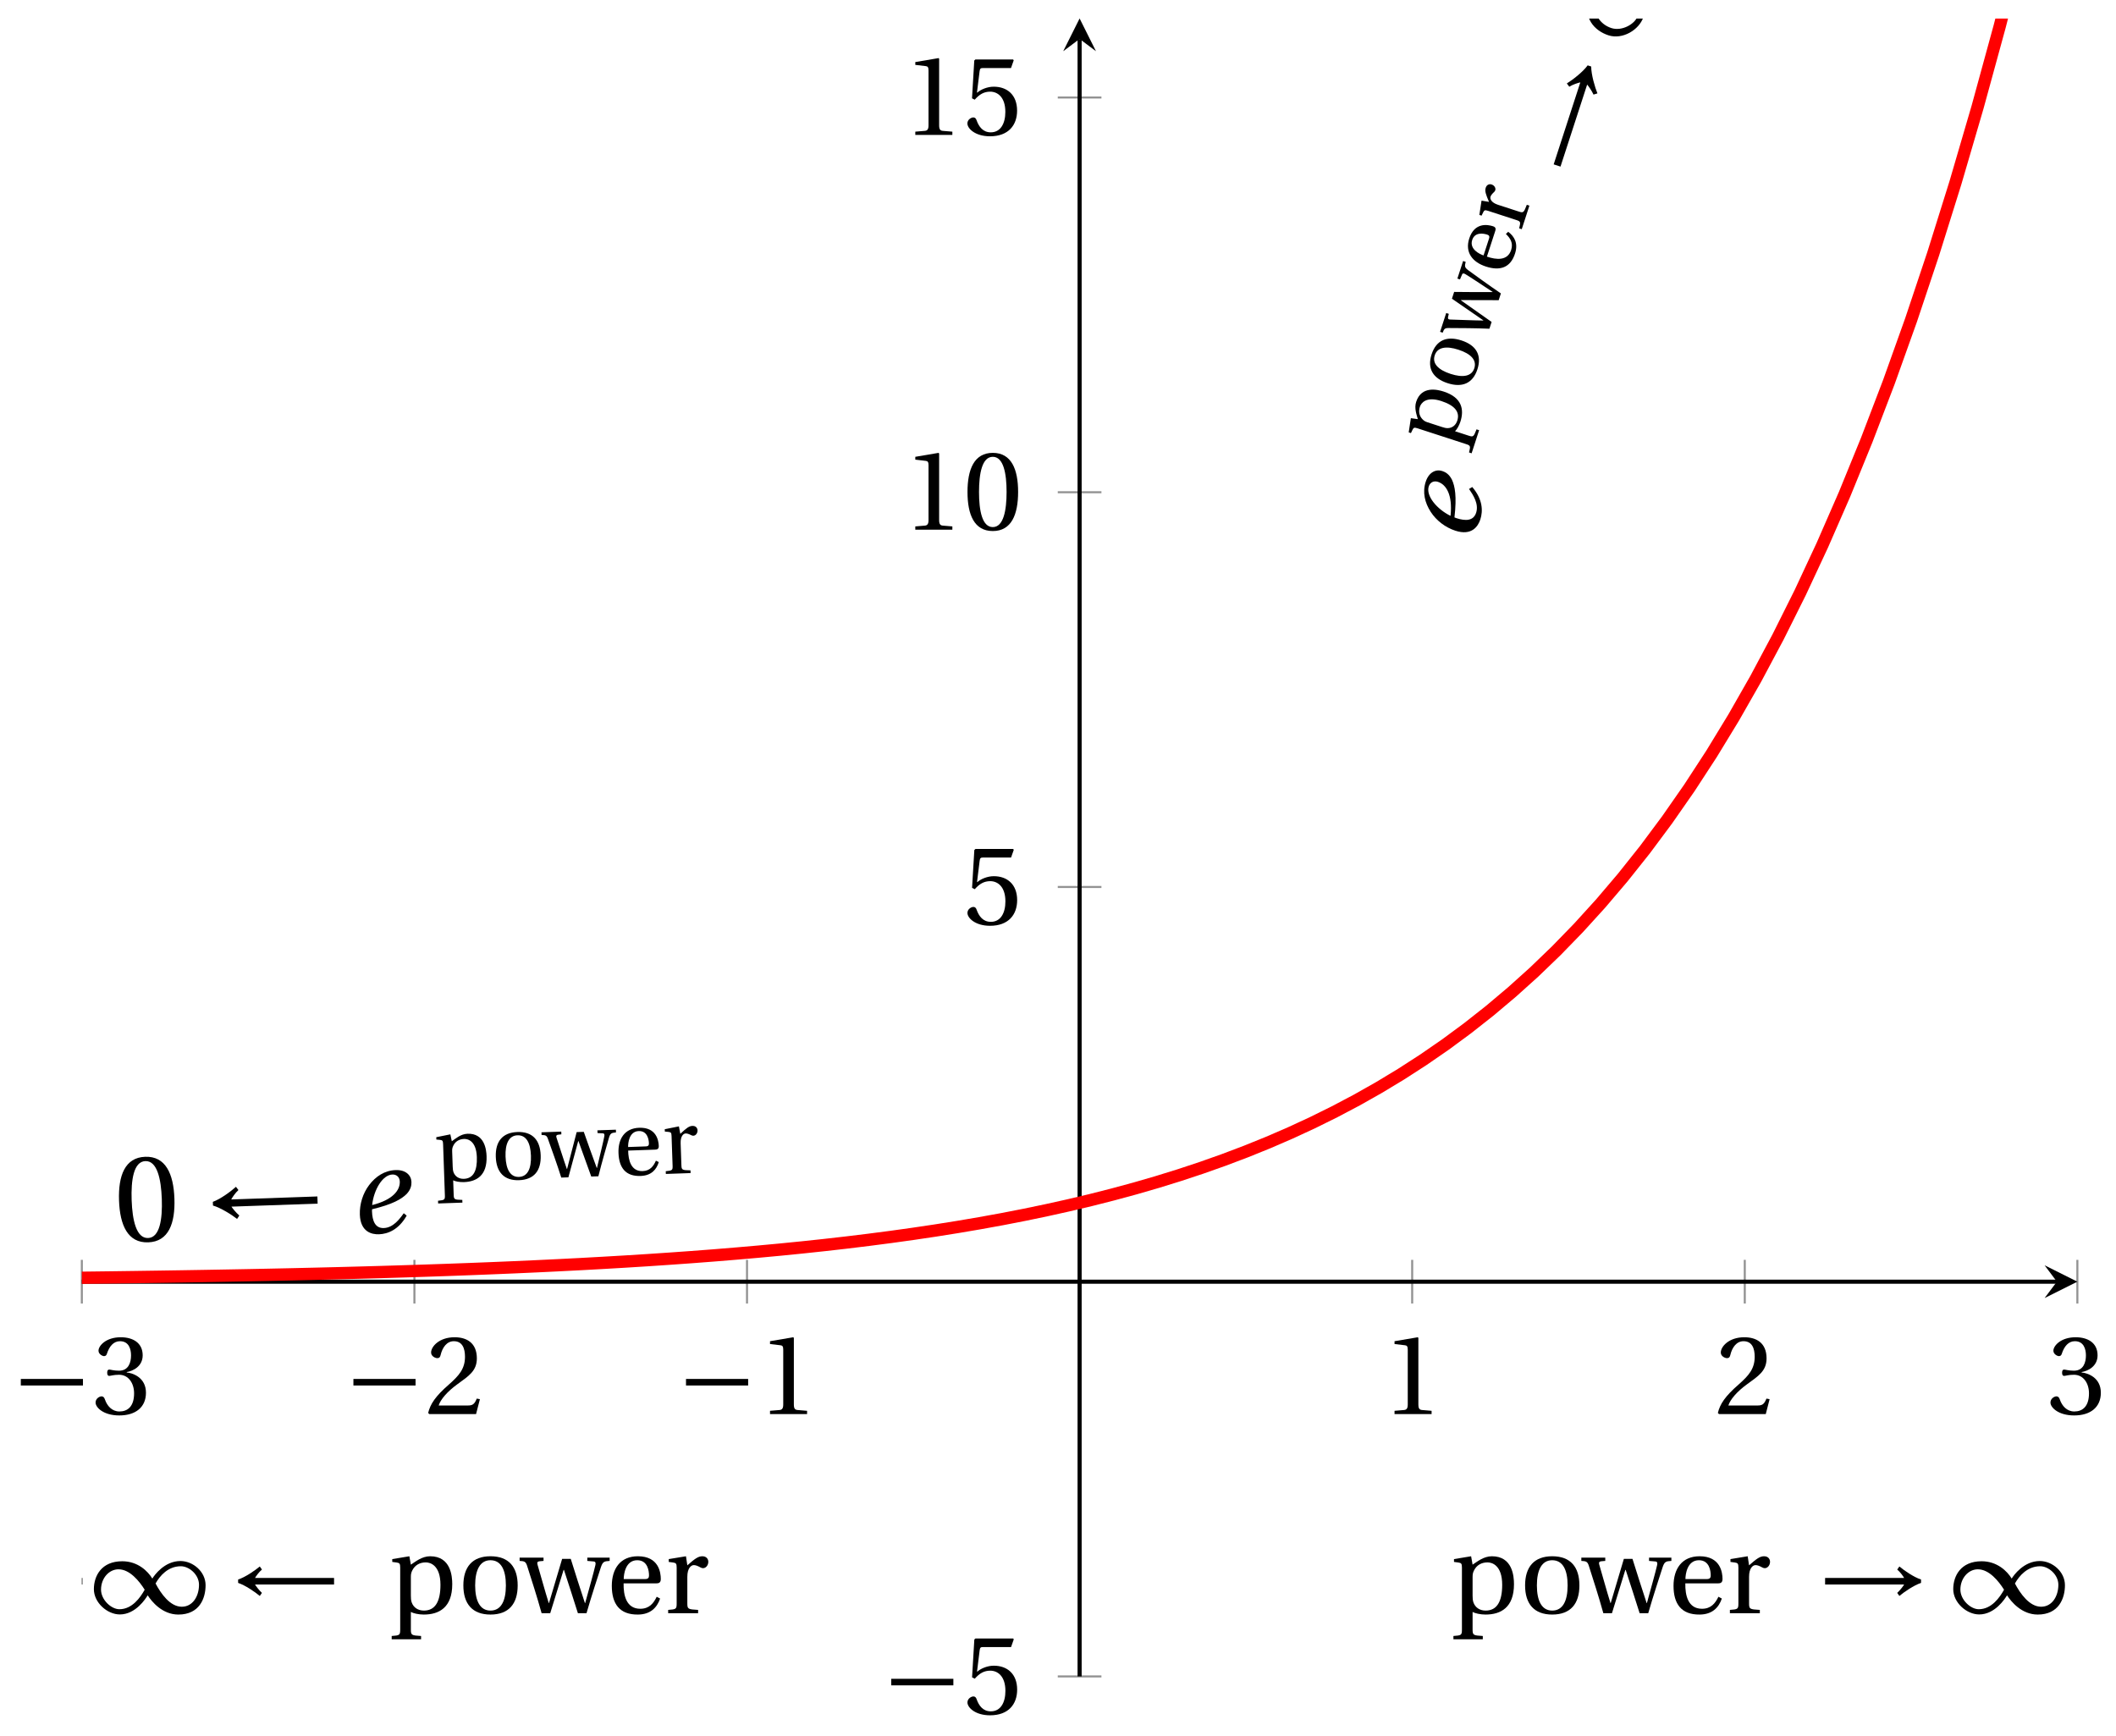 <svg xmlns="http://www.w3.org/2000/svg" xmlns:xlink="http://www.w3.org/1999/xlink" version="1.1" width="206" height="169" viewBox="0 0 206 169">
<defs>
<path id="font_1_3" d="M.635 .253V.311H.085V.253H.635Z"/>
<path id="font_2_4" d="M.13 .366C.13 .349 .135 .338 .148 .338 .16 .338 .187 .348 .235 .348 .32 .348 .368 .271 .368 .184 .368 .065 .309 .023 .238 .023 .172 .023 .129 .073 .11 .129 .104 .148 .094 .157 .08 .157 .062 .157 .027 .138 .027 .102 .027 .059 .096-.012 .237-.012 .382-.012 .473 .061 .473 .189 .473 .323 .358 .363 .303 .368V.372C.357 .381 .444 .421 .444 .52 .444 .631 .357 .68 .25 .68 .118 .68 .053 .604 .053 .561 .053 .53 .088 .513 .102 .513 .115 .513 .123 .52 .127 .533 .149 .601 .187 .645 .243 .645 .322 .645 .341 .575 .341 .519 .341 .459 .32 .384 .235 .384 .187 .384 .16 .394 .148 .394 .135 .394 .13 .384 .13 .366Z"/>
<path id="font_2_3" d="M.485 .132 .457 .137C.436 .083 .416 .076 .376 .076H.12C.136 .128 .195 .199 .288 .266 .384 .336 .458 .381 .458 .493 .458 .632 .366 .68 .261 .68 .124 .68 .053 .597 .053 .545 .053 .511 .091 .495 .108 .495 .126 .495 .133 .505 .137 .522 .153 .59 .192 .645 .254 .645 .331 .645 .353 .58 .353 .507 .353 .4 .299 .34 .212 .263 .089 .156 .046 .088 .027 .01L.037 0H.451L.485 .132Z"/>
<path id="font_2_2" d="M.437 0V.029L.353 .036C.332 .038 .32 .046 .32 .085V.674L.315 .68 .109 .645V.62L.202 .609C.219 .607 .226 .599 .226 .57V.085C.226 .066 .223 .054 .217 .047 .212 .04 .204 .037 .193 .036L.109 .029V0H.437Z"/>
<path id="font_2_5" d="M.426 .592 .45 .66 .445 .668H.111L.101 .659 .081 .324 .105 .312C.147 .36 .188 .383 .242 .383 .306 .383 .376 .336 .376 .204 .376 .101 .334 .023 .247 .023 .177 .023 .141 .074 .121 .131 .116 .146 .107 .155 .093 .155 .073 .155 .04 .135 .04 .102 .04 .056 .11-.012 .24-.012 .405-.012 .48 .088 .48 .215 .48 .355 .392 .427 .273 .427 .218 .427 .159 .403 .127 .374L.125 .376 .148 .563C.151 .588 .158 .592 .177 .592H.426Z"/>
<path id="font_2_1" d="M.265 .645C.36 .645 .387 .497 .387 .334 .387 .171 .36 .023 .265 .023 .17 .023 .143 .171 .143 .334 .143 .497 .17 .645 .265 .645M.265 .68C.1 .68 .041 .534 .041 .334 .041 .134 .1-.012 .265-.012 .43-.012 .489 .134 .489 .334 .489 .534 .43 .68 .265 .68Z"/>
<clipPath id="clip_3">
<path transform="matrix(1,0,0,-1,-1.747,163.203)" d="M9.714 0H203.986V161.396H9.714Z"/>
</clipPath>
<path id="font_2_8" d="M.194 .321C.194 .346 .198 .36 .207 .378 .23 .424 .273 .448 .326 .448 .366 .448 .455 .422 .455 .25 .455 .103 .409 .023 .309 .023 .257 .023 .217 .05 .201 .096 .195 .114 .194 .134 .194 .157V.321M.03 .477V.452L.068 .447C.094 .443 .1 .438 .1 .402V-.143C.1-.194 .095-.196 .025-.201V-.23H.284V-.201C.2-.196 .194-.194 .194-.143V.011C.215-.001 .262-.012 .308-.012 .443-.012 .559 .05 .559 .256 .559 .327 .546 .502 .364 .502 .291 .502 .233 .453 .194 .428L.181 .502 .03 .477Z"/>
<path id="font_2_7" d="M.288 .502C.128 .502 .049 .407 .049 .245 .049 .083 .128-.012 .288-.012 .45-.012 .528 .083 .528 .245 .528 .407 .45 .502 .288 .502M.153 .245C.153 .383 .197 .467 .288 .467 .381 .467 .424 .383 .424 .245 .424 .107 .381 .023 .288 .023 .197 .023 .153 .107 .153 .245Z"/>
<path id="font_2_10" d="M-.002 .49V.461C.039 .459 .052 .456 .064 .418 .106 .286 .15 .151 .192 0H.268L.386 .382H.389C.431 .254 .472 .127 .512 0H.588C.63 .147 .689 .325 .714 .403 .731 .454 .742 .458 .792 .461V.49H.595V.461L.652 .456C.669 .454 .67 .441 .666 .423 .653 .364 .607 .202 .576 .089H.574C.531 .219 .49 .348 .449 .479H.373L.257 .089H.255C.219 .204 .188 .32 .156 .428 .15 .447 .156 .456 .174 .458L.209 .461V.49H-.002Z"/>
<path id="font_2_6" d="M.441 .263C.462 .263 .481 .268 .481 .301 .481 .36 .462 .502 .279 .502 .123 .502 .049 .391 .049 .241 .049 .083 .117-.014 .28-.012 .391-.011 .448 .05 .475 .129L.445 .145C.417 .087 .379 .039 .3 .039 .176 .039 .151 .159 .153 .263H.441M.154 .301C.154 .342 .169 .467 .273 .467 .366 .467 .377 .372 .377 .333 .377 .314 .371 .301 .343 .301H.154Z"/>
<path id="font_2_9" d="M.189 .502 .037 .477V.452L.075 .447C.101 .443 .107 .438 .107 .402V.087C.107 .036 .102 .034 .032 .029V0H.296V.029C.207 .034 .201 .036 .201 .087V.321C.201 .398 .235 .424 .258 .424 .274 .424 .291 .418 .32 .402 .327 .398 .335 .397 .34 .397 .364 .397 .386 .422 .386 .453 .386 .475 .372 .502 .333 .502 .297 .502 .267 .48 .201 .422L.189 .502Z"/>
<path id="font_1_1" d="M.918 .297C.855 .317 .767 .378 .727 .412L.708 .385C.735 .362 .759 .328 .769 .311H.072V.253H.769C.76 .238 .735 .204 .708 .179L.727 .152C.767 .186 .856 .247 .918 .267V.297Z"/>
<path id="font_1_2" d="M.491 .157C.525 .104 .618-.012 .761-.012 .946-.012 1.001 .129 1.001 .247 1.001 .366 .89 .46 .779 .46 .638 .46 .548 .333 .532 .306H.531C.492 .37 .404 .458 .266 .458 .084 .458 .016 .33 .016 .212 .016 .093 .134-.011 .245-.011 .385-.011 .473 .129 .49 .157L.491 .157M.56 .262C.598 .33 .67 .414 .783 .414 .855 .414 .943 .341 .943 .251 .943 .15 .888 .057 .791 .057 .688 .057 .607 .173 .56 .262V.262M.464 .207C.426 .139 .354 .035 .241 .035 .169 .035 .079 .118 .079 .208 .079 .308 .149 .387 .233 .387 .333 .387 .417 .282 .464 .207Z"/>
<path id="font_1_4" d="M.082 .267C.144 .247 .233 .186 .273 .152L.292 .179C.265 .204 .24 .238 .231 .253H.928V.311H.231C.241 .328 .265 .362 .292 .385L.273 .412C.233 .378 .145 .317 .082 .297V.267Z"/>
<path id="font_4_1" d="M.435 .151C.399 .104 .345 .037 .27 .037 .2 .037 .179 .097 .179 .176 .179 .181 .179 .185 .18 .192 .348 .226 .421 .266 .464 .306 .499 .341 .506 .374 .506 .402 .506 .455 .464 .502 .382 .502 .292 .502 .218 .456 .163 .388 .11 .323 .08 .236 .08 .152 .08 .012 .171-.012 .229-.012 .302-.012 .39 .02 .458 .131L.435 .151M.182 .226C.199 .347 .274 .467 .354 .467 .389 .467 .412 .443 .412 .408 .412 .338 .351 .262 .182 .226Z"/>
</defs>
<path transform="matrix(1,0,0,-1,-1.747,163.203)" stroke-width=".199" stroke-linecap="butt" stroke-miterlimit="10" stroke-linejoin="miter" fill="none" stroke="#929292" d="M9.714 36.302V40.554M42.092 36.302V40.554M74.471 36.302V40.554M139.228 36.302V40.554M171.607 36.302V40.554M203.986 36.302V40.554"/>
<path transform="matrix(1,0,0,-1,-1.747,163.203)" stroke-width=".199" stroke-linecap="butt" stroke-miterlimit="10" stroke-linejoin="miter" fill="none" stroke="#929292" d="M104.724 0H108.976M104.724 76.855H108.976M104.724 115.283H108.976M104.724 153.71H108.976"/>
<path transform="matrix(1,0,0,-1,-1.747,163.203)" stroke-width=".399" stroke-linecap="butt" stroke-miterlimit="10" stroke-linejoin="miter" fill="none" stroke="#000000" d="M9.714 38.428H201.993"/>
<path transform="matrix(1,0,0,-1,200.246,124.773)" d="M1.993 0-1.196 1.594 0 0-1.196-1.594"/>
<path transform="matrix(1,0,0,-1,-1.747,163.203)" stroke-width=".399" stroke-linecap="butt" stroke-miterlimit="10" stroke-linejoin="miter" fill="none" stroke="#000000" d="M106.85 0V159.403"/>
<path transform="matrix(0,-1,-1,-0,105.103,3.79)" d="M1.993 0-1.196 1.594 0 0-1.196-1.594"/>
<use data-text="&#x2212;" xlink:href="#font_1_3" transform="matrix(10.999,0,0,-10.999,1.092,137.663)"/>
<use data-text="3" xlink:href="#font_2_4" transform="matrix(10.999,0,0,-10.999,9.007,137.663)"/>
<use data-text="&#x2212;" xlink:href="#font_1_3" transform="matrix(10.999,0,0,-10.999,33.471,137.663)"/>
<use data-text="2" xlink:href="#font_2_3" transform="matrix(10.999,0,0,-10.999,41.386,137.663)"/>
<use data-text="&#x2212;" xlink:href="#font_1_3" transform="matrix(10.999,0,0,-10.999,65.85,137.663)"/>
<use data-text="1" xlink:href="#font_2_2" transform="matrix(10.999,0,0,-10.999,73.765,137.663)"/>
<use data-text="1" xlink:href="#font_2_2" transform="matrix(10.999,0,0,-10.999,134.564,137.663)"/>
<use data-text="2" xlink:href="#font_2_3" transform="matrix(10.999,0,0,-10.999,166.943,137.663)"/>
<use data-text="3" xlink:href="#font_2_4" transform="matrix(10.999,0,0,-10.999,199.322,137.663)"/>
<use data-text="&#x2212;" xlink:href="#font_1_3" transform="matrix(10.999,0,0,-10.999,85.829,166.855)"/>
<use data-text="5" xlink:href="#font_2_5" transform="matrix(10.999,0,0,-10.999,93.744,166.855)"/>
<use data-text="5" xlink:href="#font_2_5" transform="matrix(10.999,0,0,-10.999,93.744,89.995)"/>
<use data-text="1" xlink:href="#font_2_2" transform="matrix(10.999,0,0,-10.999,87.909,51.566)"/>
<use data-text="0" xlink:href="#font_2_1" transform="matrix(10.999,0,0,-10.999,93.738,51.566)"/>
<use data-text="1" xlink:href="#font_2_2" transform="matrix(10.999,0,0,-10.999,87.909,13.136)"/>
<use data-text="5" xlink:href="#font_2_5" transform="matrix(10.999,0,0,-10.999,93.738,13.136)"/>
<g clip-path="url(#clip_3)">
<path transform="matrix(1,0,0,-1,-1.747,163.203)" stroke-width="1.196" stroke-linecap="butt" stroke-miterlimit="10" stroke-linejoin="miter" fill="none" stroke="#ff0000" d="M0 38.711 2.159 38.731 4.317 38.751 6.476 38.774 8.634 38.798 10.793 38.823 12.951 38.85 15.11 38.88 17.268 38.911 19.427 38.944 21.586 38.98 23.744 39.018 25.903 39.058 28.061 39.102 30.22 39.148 32.378 39.198 34.537 39.251 36.695 39.308 38.854 39.368 41.013 39.434 43.171 39.503 45.33 39.577 47.488 39.656 49.647 39.741 51.805 39.831 53.964 39.928 56.122 40.032 58.281 40.142 60.44 40.261 62.598 40.387 64.757 40.522 66.915 40.667 69.074 40.821 71.232 40.986 73.391 41.163 75.55 41.351 77.708 41.552 79.867 41.768 82.025 41.998 84.184 42.244 86.342 42.508 88.501 42.789 90.659 43.09 92.818 43.411 94.977 43.755 97.135 44.122 99.294 44.514 101.452 44.934 103.611 45.383 105.769 45.862 107.928 46.373 110.086 46.921 112.245 47.506 114.404 48.132 116.562 48.801 118.721 49.516 120.879 50.281 123.038 51.098 125.196 51.971 127.355 52.905 129.513 53.903 131.672 54.97 133.831 56.11 135.989 57.329 138.148 58.632 140.306 60.025 142.465 61.514 144.623 63.106 146.782 64.807 148.94 66.626 151.099 68.569 153.258 70.648 155.416 72.868 157.575 75.243 159.733 77.781 161.892 80.494 164.05 83.394 166.209 86.493 168.368 89.807 170.526 93.349 172.685 97.135 174.843 101.183 177.002 105.508 179.16 110.134 181.319 115.077 183.477 120.363 185.636 126.011 187.795 132.048 189.953 138.502 192.112 145.401 194.27 152.776 196.429 160.658 198.587 169.084 200.746 178.091 202.904 187.719 205.063 198.011 207.222 209.013 209.38 220.772 211.539 233.341 213.697 246.777"/>
<use data-text="p" xlink:href="#font_2_8" transform="matrix(11.04,0,0,-11.041,141.22,157.047)"/>
<use data-text="o" xlink:href="#font_2_7" transform="matrix(11.04,0,0,-11.041,147.932,157.047)"/>
<use data-text="w" xlink:href="#font_2_10" transform="matrix(11.04,0,0,-11.041,153.971,157.047)"/>
<use data-text="e" xlink:href="#font_2_6" transform="matrix(11.04,0,0,-11.041,162.383,157.047)"/>
<use data-text="r" xlink:href="#font_2_9" transform="matrix(11.04,0,0,-11.041,168.058,157.047)"/>
<use data-text="&#x2192;" xlink:href="#font_1_1" transform="matrix(11.04,0,0,-11.041,176.885,157.047)"/>
<use data-text="&#x221e;" xlink:href="#font_1_2" transform="matrix(11.04,0,0,-11.041,189.978,157.047)"/>
<use data-text="&#x2212;" xlink:href="#font_1_3" transform="matrix(11.04,0,0,-11.041,1.014,157.047)"/>
<use data-text="&#x221e;" xlink:href="#font_1_2" transform="matrix(11.04,0,0,-11.041,8.963,157.047)"/>
<use data-text="&#x2190;" xlink:href="#font_1_4" transform="matrix(11.04,0,0,-11.041,22.277,157.047)"/>
<use data-text="p" xlink:href="#font_2_8" transform="matrix(11.04,0,0,-11.041,37.857,157.047)"/>
<use data-text="o" xlink:href="#font_2_7" transform="matrix(11.04,0,0,-11.041,44.569,157.047)"/>
<use data-text="w" xlink:href="#font_2_10" transform="matrix(11.04,0,0,-11.041,50.608,157.047)"/>
<use data-text="e" xlink:href="#font_2_6" transform="matrix(11.04,0,0,-11.041,59.021,157.047)"/>
<use data-text="r" xlink:href="#font_2_9" transform="matrix(11.04,0,0,-11.041,64.695,157.047)"/>
<use data-text="e" xlink:href="#font_4_1" transform="matrix(3.722,-11.455,-11.454,-3.722,143.126,53.146)"/>
<use data-text="p" xlink:href="#font_2_8" transform="matrix(2.821,-8.683,-8.682,-2.821,141.2,43.697)"/>
<use data-text="o" xlink:href="#font_2_7" transform="matrix(2.821,-8.683,-8.682,-2.821,142.915,38.418)"/>
<use data-text="w" xlink:href="#font_2_10" transform="matrix(2.821,-8.683,-8.682,-2.821,144.458,33.669)"/>
<use data-text="e" xlink:href="#font_2_6" transform="matrix(2.821,-8.683,-8.682,-2.821,146.608,27.052)"/>
<use data-text="r" xlink:href="#font_2_9" transform="matrix(2.821,-8.683,-8.682,-2.821,148.058,22.589)"/>
<use data-text="&#x2192;" xlink:href="#font_1_1" transform="matrix(3.722,-11.455,-11.454,-3.722,154.55,17.985)"/>
<use data-text="&#x221e;" xlink:href="#font_1_2" transform="matrix(3.722,-11.455,-11.454,-3.722,158.96,4.411)"/>
<use data-text="0" xlink:href="#font_2_1" transform="matrix(12.036,-.42,-.42,-12.037,11.235,120.911)"/>
<use data-text="&#x2190;" xlink:href="#font_1_4" transform="matrix(12.036,-.42,-.42,-12.037,19.859,120.61)"/>
<use data-text="e" xlink:href="#font_4_1" transform="matrix(12.036,-.42,-.42,-12.037,34.134,120.111)"/>
<use data-text="p" xlink:href="#font_2_8" transform="matrix(9.123,-.319,-.319,-9.124,42.352,115.069)"/>
<use data-text="o" xlink:href="#font_2_7" transform="matrix(9.123,-.319,-.319,-9.124,47.899,114.876)"/>
<use data-text="w" xlink:href="#font_2_10" transform="matrix(9.123,-.319,-.319,-9.124,52.89,114.701)"/>
<use data-text="e" xlink:href="#font_2_6" transform="matrix(9.123,-.319,-.319,-9.124,59.842,114.459)"/>
<use data-text="r" xlink:href="#font_2_9" transform="matrix(9.123,-.319,-.319,-9.124,64.531,114.295)"/>
</g>
</svg>
